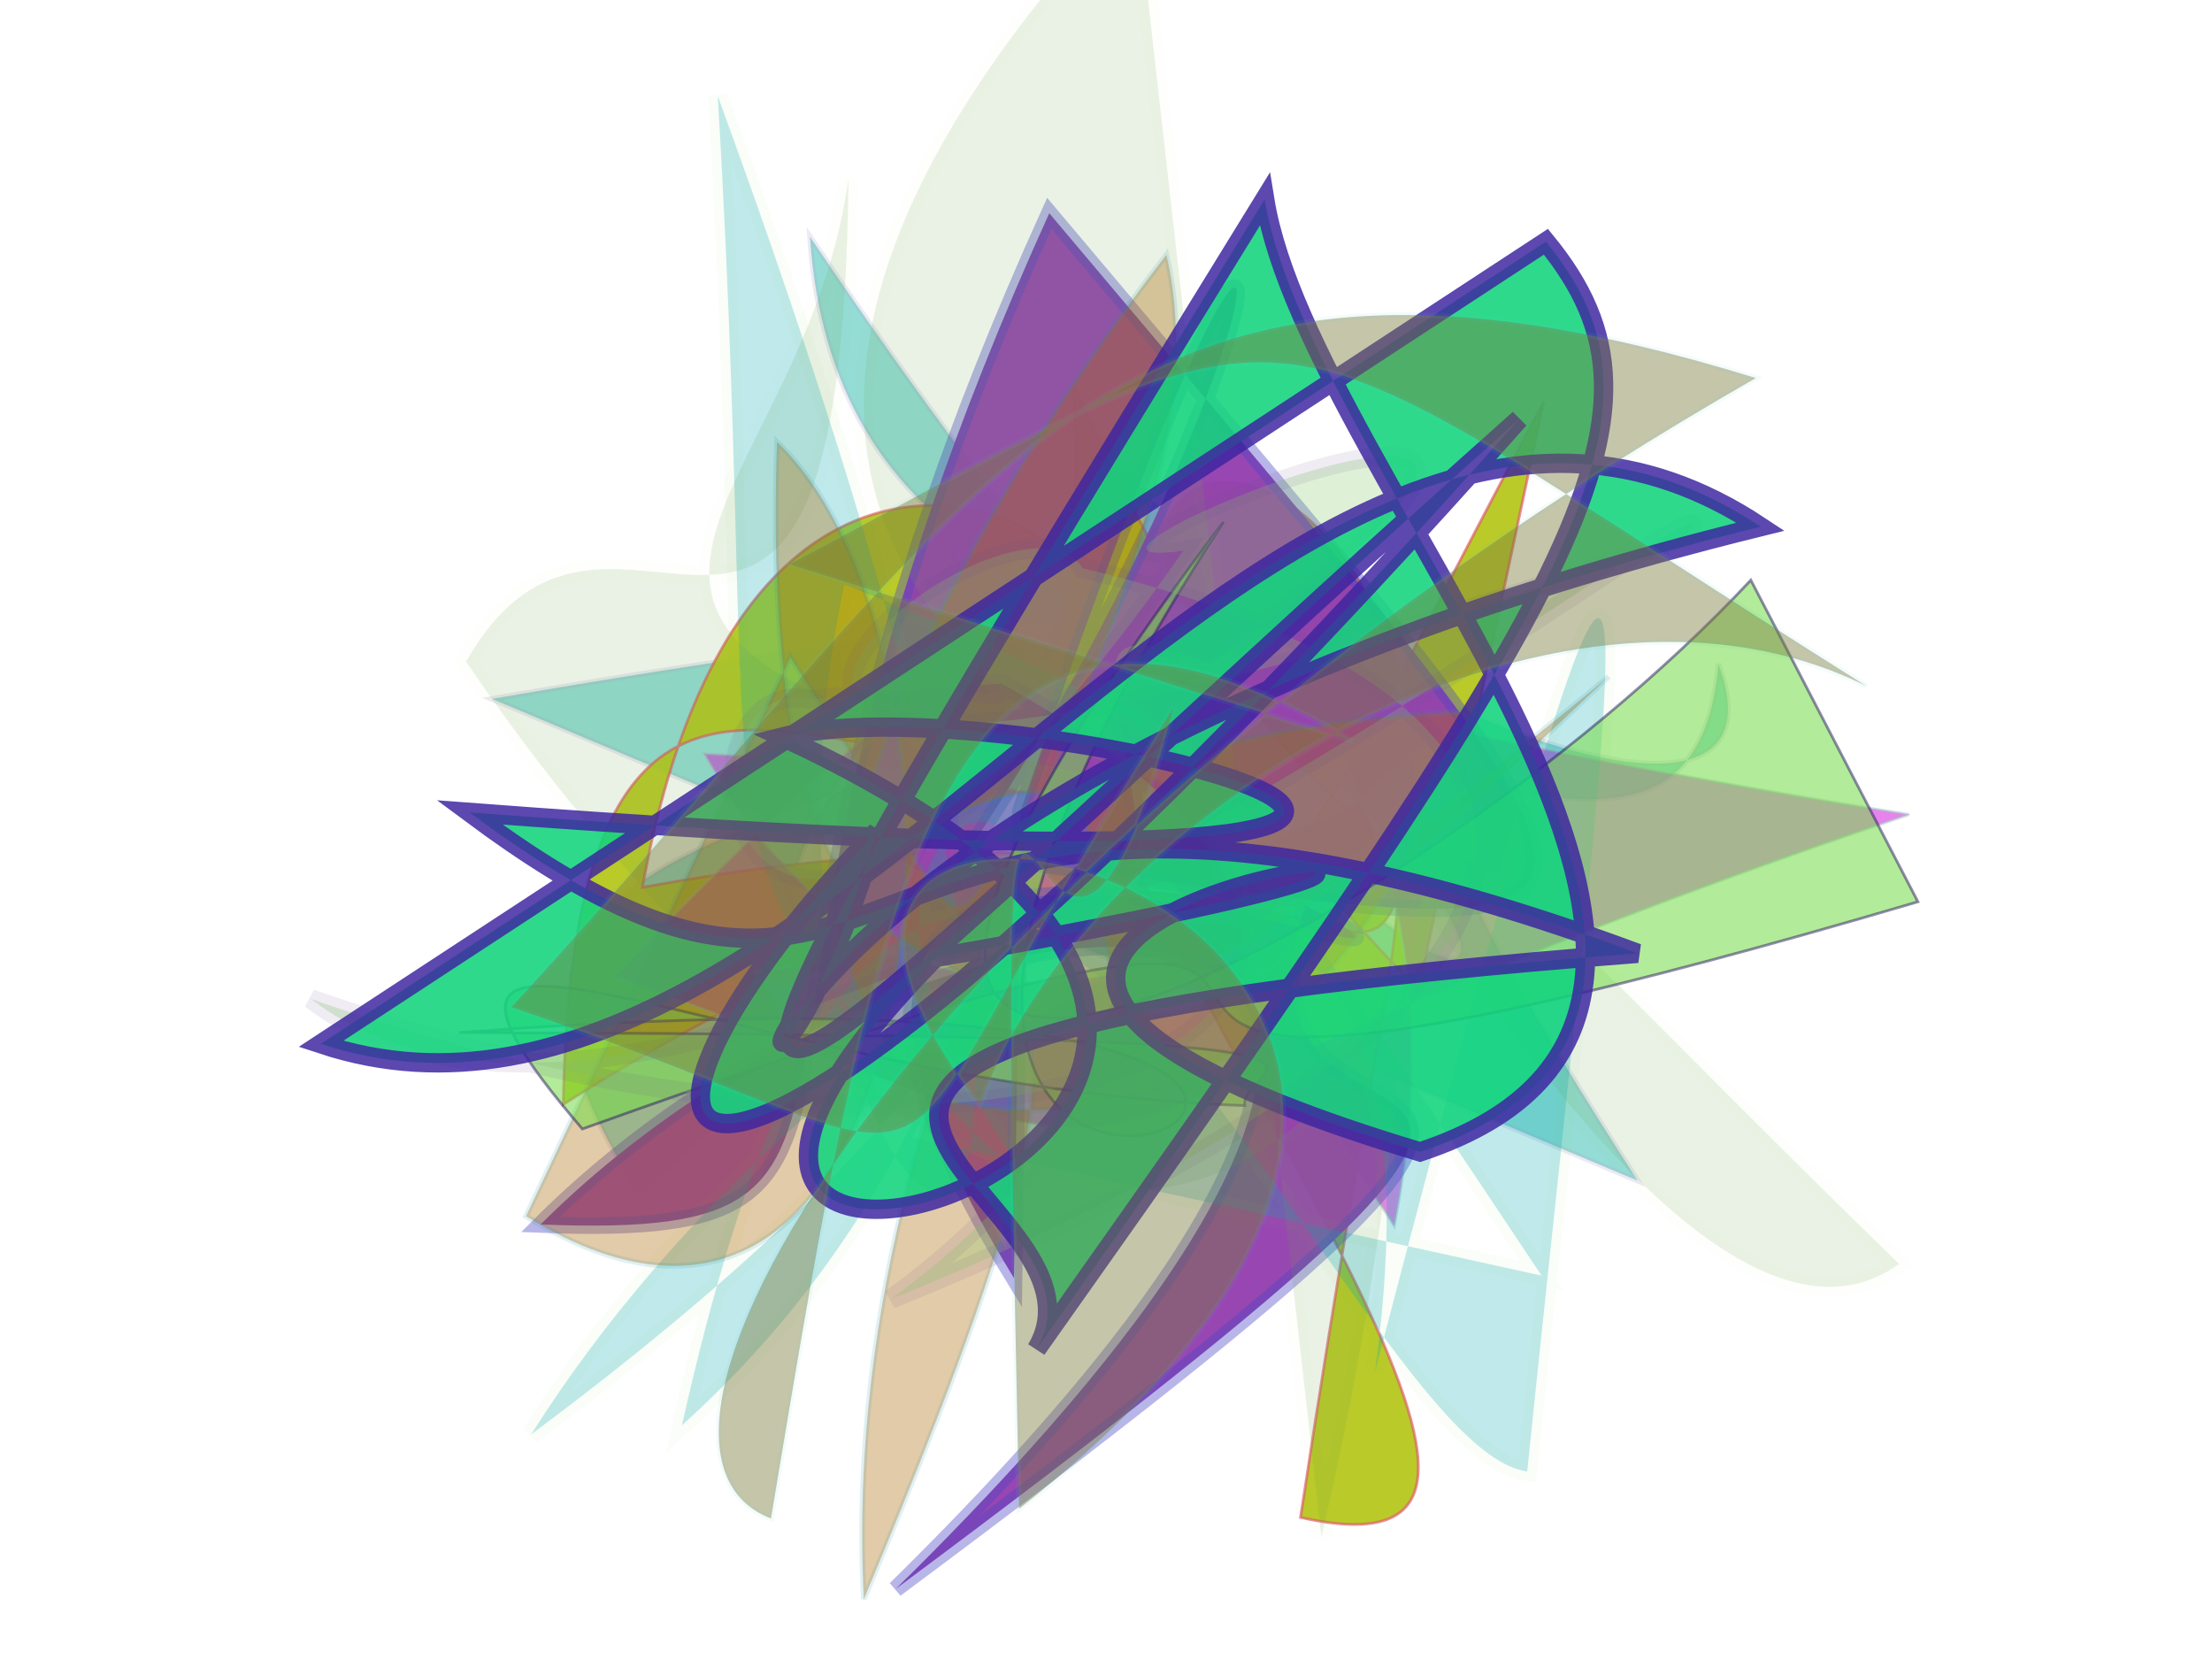 <svg xmlns="http://www.w3.org/2000/svg" xmlns:xlink="http://www.w3.org/1999/xlink" width="800" height="600" version="1.1" viewBox="0 0 800 600"><g fill="none" fill-rule="evenodd" stroke="none" stroke-width="1"><path fill="#0BB2A2" stroke="#AAA3CC" stroke-opacity=".517" stroke-width="2" d="M 613,388 C 405,171 620,326 606,199 C 653,276 449,234 374,164 C 174,498 428,245 259,461 C 121,317 397,328 368,197 C 650,352 548,404 254,110 C 312,331 643,117 173,296 Z" opacity=".434" transform="rotate(11.0 400 300)"/><path fill="#B6C71D" stroke="#DB5965" stroke-opacity=".694" stroke-width="1" d="M 248,139 C 513,286 371,181 418,468 C 186,422 325,257 305,340 C 510,255 677,122 650,234 C 259,168 533,181 239,309 C 527,299 203,488 496,498 C 320,211 541,199 367,188 C 214,213 257,380 460,188 Z" opacity=".949" transform="rotate(89.0 400 300)"/><path fill="#D421DC" stroke="#A3C5C7" stroke-opacity=".92" stroke-width="1" d="M 358,190 C 389,335 459,289 259,255 C 362,499 641,197 490,302 C 407,327 335,340 267,335 C 264,361 466,129 217,331 C 452,451 306,409 689,330 C 348,232 556,239 486,455 Z" opacity=".557" transform="rotate(-7.0 400 300)"/><path fill="#9440B0" stroke="#4C45C4" stroke-opacity=".406" stroke-width="6" d="M 418,326 C 111,490 231,378 443,328 C 272,119 282,105 263,477 C 580,345 539,226 647,335 C 445,342 225,162 643,151 C 230,105 478,167 366,231 C 329,122 478,484 535,204 Z" opacity=".966" transform="rotate(137.0 400 300)"/><path fill="#6AA552" stroke="#B6B72A" stroke-opacity=".098" stroke-width="7" d="M 679,494 C 600,167 401,352 475,274 C 302,224 608,188 393,333 C 592,126 549,264 648,350 C 445,215 627,236 577,139 C 575,139 151,141 306,380 C 311,385 108,373 112,455 C 432,382 346,438 143,226 Z" opacity=".141" transform="rotate(-123.0 400 300)"/><path fill="#02A7B2" stroke="#6BBD46" stroke-opacity=".151" stroke-width="7" d="M 547,129 C 167,433 421,241 628,434 C 203,377 615,198 618,128 C 286,123 144,111 587,186 C 298,172 465,400 636,488 C 337,152 347,483 534,312 C 417,459 459,417 148,463 C 698,205 575,433 320,402 C 408,102 440,334 517,360 Z" opacity=".247" transform="rotate(95.0 400 300)"/><path fill="#AC6905" stroke="#2090AB" stroke-opacity=".408" stroke-width="2" d="M 450,180 C 280,316 416,168 456,424 C 245,384 283,202 342,176 C 570,411 127,181 474,475 C 147,156 384,161 609,300 C 494,340 330,208 114,242 C 505,360 191,191 527,167 C 458,256 162,265 239,106 Z" opacity=".344" transform="rotate(-84.0 400 300)"/><path fill="#77DB4B" stroke="#291962" stroke-opacity=".878" stroke-width="1" d="M 650,295 C 487,378 154,419 478,210 C 110,486 686,438 155,289 C 504,417 416,395 413,411 C 246,344 135,204 185,337 C 639,339 188,395 667,425 Z" opacity=".566" transform="rotate(-20.0 400 300)"/><path fill="#85C965" stroke="#6D4D91" stroke-opacity=".393" stroke-width="7" d="M 306,230 C 253,206 234,403 450,208 C 372,202 684,152 450,250 C 363,190 490,360 286,448 C 599,398 578,288 413,206 C 395,154 119,299 628,244 C 675,207 221,435 106,295 C 352,450 546,394 375,240 Z" opacity=".269" transform="rotate(-13.0 400 300)"/><path fill="#14D47D" stroke="#3D25A0" stroke-opacity=".944" stroke-width="7" d="M 617,147 C 647,224 590,268 318,471 C 372,424 159,303 569,402 C 315,201 305,395 183,223 C 675,425 389,238 299,232 C 540,456 101,442 327,325 C 690,377 201,258 472,446 C 636,445 509,204 525,101 C 114,450 239,358 588,205 C 184,442 164,358 321,275 C 212,432 231,238 659,269 C 529,105 261,400 106,286 Z" opacity=".886" transform="rotate(-18.0 400 300)"/><path fill="#7A793B" stroke="#54C3CA" stroke-opacity=".169" stroke-width="2" d="M 489,333 C 432,166 325,261 147,413 C 110,346 352,266 685,326 C 550,117 450,178 194,211 C 297,380 226,351 447,282 C 277,403 496,122 218,468 C 571,479 309,124 301,347 C 399,290 594,322 644,437 C 560,177 595,200 374,153 Z" opacity=".432" transform="rotate(-40.0 400 300)"/></g></svg>